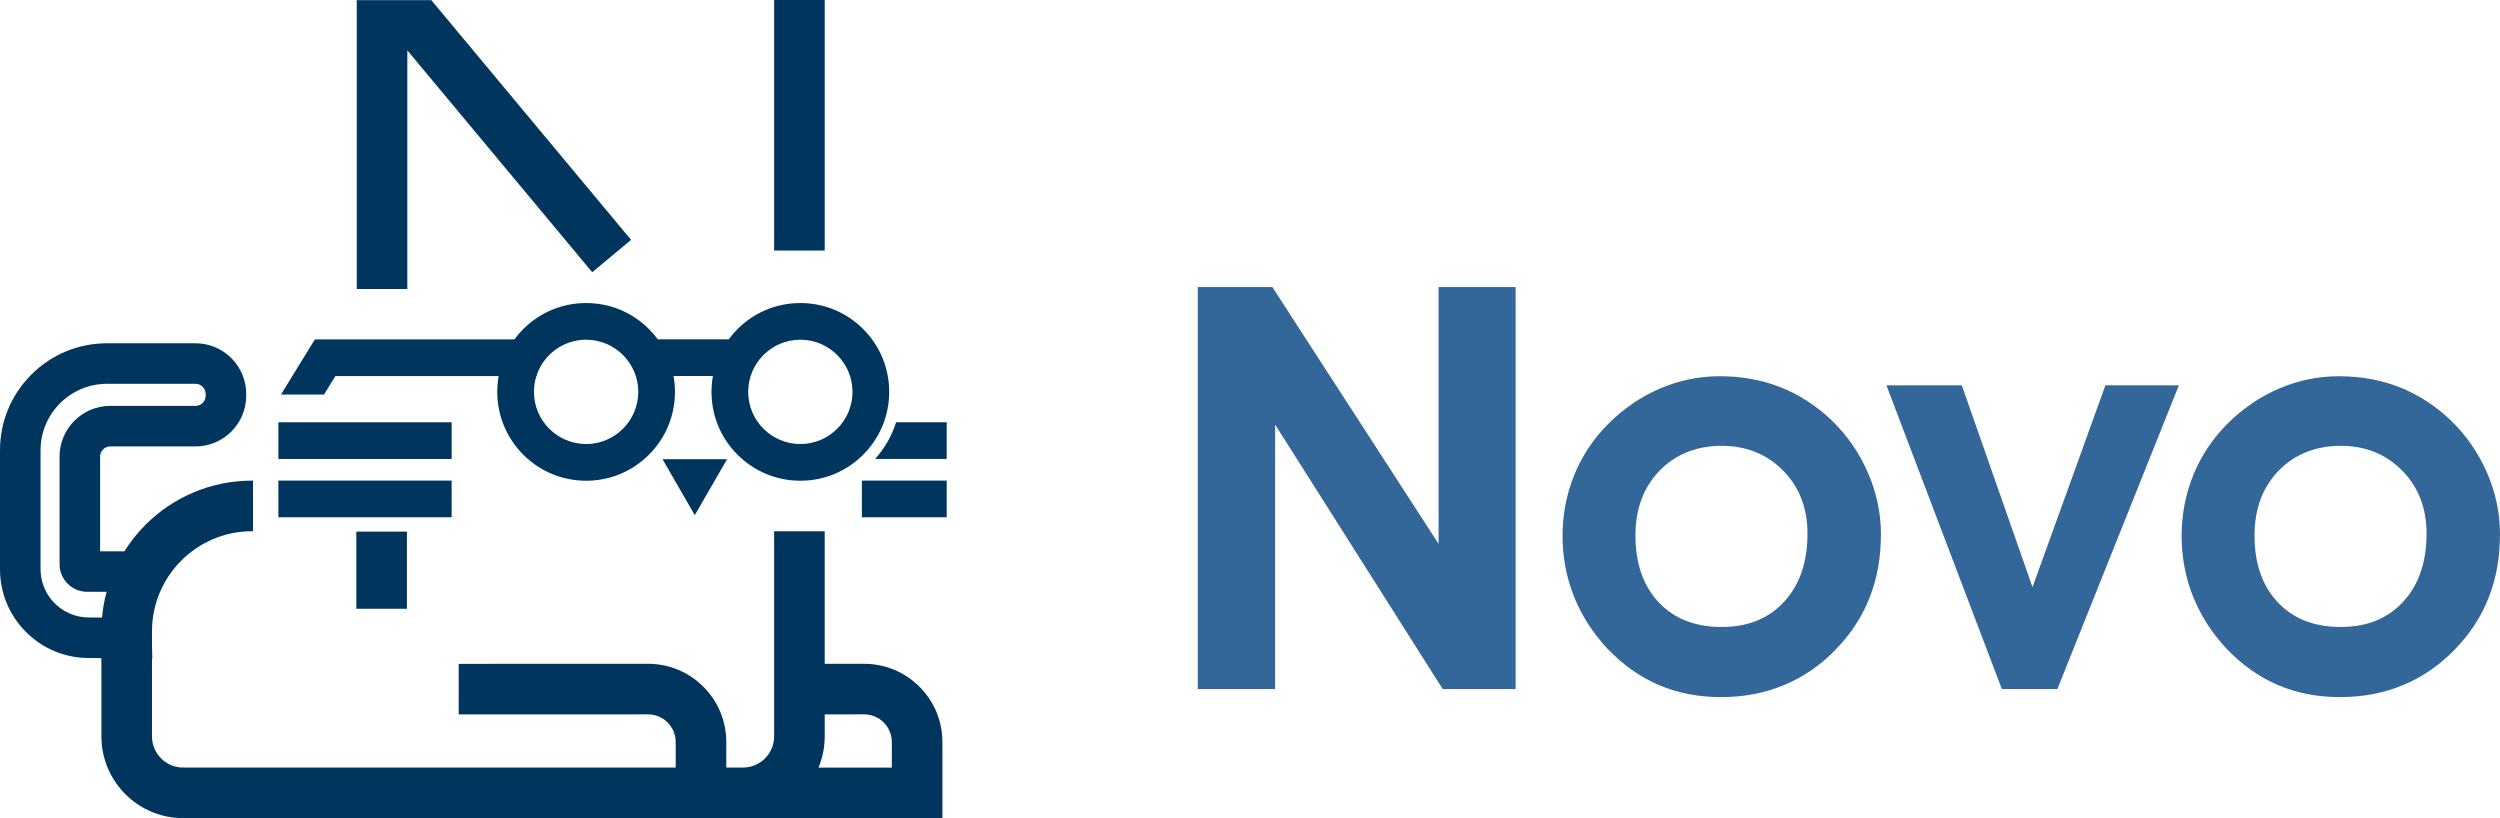 <?xml version="1.0" encoding="UTF-8"?>
<svg id="Layer_2" data-name="Layer 2" xmlns="http://www.w3.org/2000/svg" viewBox="0 0 2880.93 942.87">
  <defs>
    <style>
      .cls-1 {
        fill: #369;
      }

      .cls-2 {
        fill: #00365e;
      }
    </style>
  </defs>
  <g id="Layer_2-2" data-name="Layer 2">
    <g>
      <g>
        <path class="cls-1" d="M1469.39,794.09h-89.1V330.79h85.92l191.56,295.93V330.79h88.78v463.3h-84l-193.15-304.84v304.84Z"/>
        <path class="cls-1" d="M1800.64,617.49c0-24.61,4.5-47.99,13.52-70.16,9.01-22.16,22.12-41.84,39.3-59.03s37.44-31.13,59.5-40.57c22.06-9.44,44.97-14.16,68.73-14.16,25.24,0,48.53,4.19,69.85,12.57,21.32,8.38,40.89,20.95,58.71,37.71,18.24,17.61,32.35,37.92,42.32,60.94,9.97,23.02,14.96,46.62,14.96,70.8,0,26.73-4.35,51.13-13.05,73.19-8.7,22.07-21.75,42-39.14,59.82-17.4,18.03-37.23,31.66-59.5,40.89-22.27,9.23-46.46,13.84-72.55,13.84s-50.28-4.67-71.91-14c-21.64-9.33-41.37-23.33-59.19-42-16.97-18.24-29.81-38.34-38.5-60.3-8.7-21.96-13.05-45.13-13.05-69.53Zm84.01-.64c0,32.46,8.91,58.18,26.73,77.16,17.82,18.99,42,28.48,72.55,28.48s54.14-9.71,72.07-29.12c17.92-19.41,26.89-45.55,26.89-78.44,0-29.48-9.39-53.72-28.16-72.71-18.77-18.98-42.38-28.48-70.8-28.48s-53.14,9.6-71.6,28.8c-18.46,19.2-27.68,43.97-27.68,74.3Z"/>
        <path class="cls-1" d="M2370.85,794.09h-63.96l-133.01-350.02h86.87l81.46,232.6,84-232.6h84.64l-140.01,350.02Z"/>
        <path class="cls-1" d="M2514.04,617.49c0-24.61,4.5-47.99,13.52-70.16,9.01-22.16,22.12-41.84,39.3-59.03s37.44-31.13,59.5-40.57c22.06-9.44,44.97-14.16,68.73-14.16,25.24,0,48.53,4.19,69.85,12.57,21.32,8.38,40.89,20.95,58.71,37.71,18.24,17.61,32.35,37.92,42.32,60.94,9.97,23.02,14.96,46.62,14.96,70.8,0,26.73-4.35,51.13-13.05,73.19-8.7,22.07-21.75,42-39.14,59.82-17.4,18.03-37.23,31.66-59.5,40.89-22.27,9.23-46.46,13.84-72.55,13.84s-50.28-4.67-71.91-14c-21.64-9.33-41.37-23.33-59.19-42-16.97-18.24-29.81-38.34-38.5-60.3-8.7-21.96-13.05-45.13-13.05-69.53Zm84.01-.64c0,32.46,8.91,58.18,26.73,77.16,17.82,18.99,42,28.48,72.55,28.48s54.14-9.71,72.07-29.12c17.92-19.41,26.89-45.55,26.89-78.44,0-29.48-9.39-53.72-28.16-72.71-18.77-18.98-42.38-28.48-70.8-28.48s-53.14,9.6-71.6,28.8c-18.46,19.2-27.68,43.97-27.68,74.3Z"/>
      </g>
      <g>
        <polygon class="cls-2" points="469.41 58.41 469.7 58.41 682.45 313.72 727.23 276.4 497 .12 411.12 .12 411.12 333.03 469.41 333.03 469.41 58.41"/>
        <rect class="cls-2" x="892.08" y="0" width="58.29" height="288.73"/>
        <rect class="cls-2" x="410.62" y="612.62" width="58.29" height="88.9"/>
        <rect class="cls-2" x="320.81" y="553.82" width="199.64" height="42.27"/>
        <rect class="cls-2" x="320.81" y="486.63" width="199.64" height="42.27"/>
        <rect class="cls-2" x="993.2" y="553.82" width="97.76" height="42.27"/>
        <path class="cls-2" d="M1032.66,486.62c-4.91,15.53-13.1,29.91-24.23,42.27h82.53v-42.27h-58.29Z"/>
        <path class="cls-2" d="M386.47,433.37h188.18c-1.06,5.95-1.61,12.04-1.61,18.22,0,27.35,10.65,53.06,29.99,72.4,19.34,19.34,45.05,29.99,72.4,29.99s53.06-10.65,72.39-29.99c19.34-19.34,29.99-45.05,29.99-72.4,0-6.19-.55-12.3-1.62-18.27h45.35c-1.07,5.97-1.62,12.08-1.62,18.27,0,27.35,10.65,53.06,29.99,72.4,19.34,19.34,45.05,29.99,72.39,29.99s53.06-10.65,72.4-29.99c19.34-19.34,29.99-45.05,29.99-72.4s-10.65-53.06-29.99-72.39c-19.34-19.34-45.05-29.99-72.4-29.99s-53.06,10.65-72.39,29.99c-3.72,3.72-7.13,7.68-10.19,11.85h-81.7c-3.06-4.16-6.47-8.13-10.19-11.85-19.34-19.34-45.05-29.99-72.39-29.99s-53.06,10.65-72.4,29.99c-3.74,3.74-7.16,7.72-10.23,11.91h-229.95l-39.09,63.56,49.66-.04,13.06-21.24Zm535.83-41.9c33.15,0,60.11,26.97,60.11,60.11s-26.96,60.11-60.11,60.11-60.11-26.96-60.11-60.11,26.97-60.11,60.11-60.11Zm-304.17,41.9h.46v-1.38c8.14-23.56,30.54-40.52,56.83-40.52,33.15,0,60.11,26.97,60.11,60.11s-26.96,60.11-60.11,60.11-60.11-26.96-60.11-60.11c0-6.35,.99-12.47,2.82-18.22Z"/>
        <polygon class="cls-2" points="800.66 593.63 837.85 529.2 763.47 529.2 800.66 593.63"/>
        <path class="cls-2" d="M995.77,764.93h-.05l-45.35,.03v-152.78h-58.29v236.43c0,19.8-16.11,35.91-35.91,35.91h-19.21v-29.37c0-24.11-9.39-46.77-26.44-63.81-17.04-17.04-39.69-26.42-63.79-26.42h-.03l-218.1,.07,.02,58.29,218.1-.07h0c8.53,0,16.55,3.32,22.58,9.35,6.03,6.03,9.36,14.05,9.36,22.59v29.37H211.06c-19.8,0-35.91-16.11-35.91-35.91v-89.79h.4s-.4-14.81-.4-14.81v-16.57c0-63.57,51.72-115.29,115.29-115.29h1.12v-58.29h-1.12c-23.42,0-46.15,4.59-67.57,13.65-20.67,8.74-39.23,21.26-55.16,37.19-9.33,9.33-17.48,19.57-24.39,30.6h-27.96v-109.14c0-6.46,5.25-11.71,11.71-11.71h98.23c32.22,0,58.43-26.21,58.43-58.43v-2.01c0-32.22-26.21-58.43-58.43-58.43H123.29c-32.93,0-63.89,12.82-87.18,36.11C12.82,454.97,0,485.94,0,518.87v137.06c0,27.34,10.65,53.04,29.98,72.38,19.31,19.31,44.98,29.95,72.28,29.98l14.6,.11v90.21c0,51.94,42.26,94.2,94.2,94.2h206.82v.03h15.15s139.32,.05,139.32,.05h264.61s0,0,0,0h249.04v-87.72c0-24.11-9.39-46.78-26.45-63.82-17.04-17.03-39.69-26.41-63.78-26.41Zm-893.41-53.37c-30.68,0-55.64-24.96-55.64-55.64v-137.06c0-42.22,34.35-76.57,76.57-76.57h101.99c6.46,0,11.71,5.25,11.71,11.71v2.01c0,6.46-5.25,11.71-11.71,11.71H127.05c-32.22,0-58.43,26.21-58.43,58.43v123.94c0,17.6,14.32,31.92,31.92,31.92h22.31c-2.63,9.69-4.39,19.6-5.3,29.66l-15.04-.11h-.17Zm925.35,173.02h-84.49c4.6-11.09,7.15-23.25,7.15-35.99v-25.35l45.39-.03h.02c8.53,0,16.55,3.32,22.58,9.35,6.04,6.03,9.36,14.06,9.36,22.59v29.43Z"/>
      </g>
    </g>
  </g>
</svg>